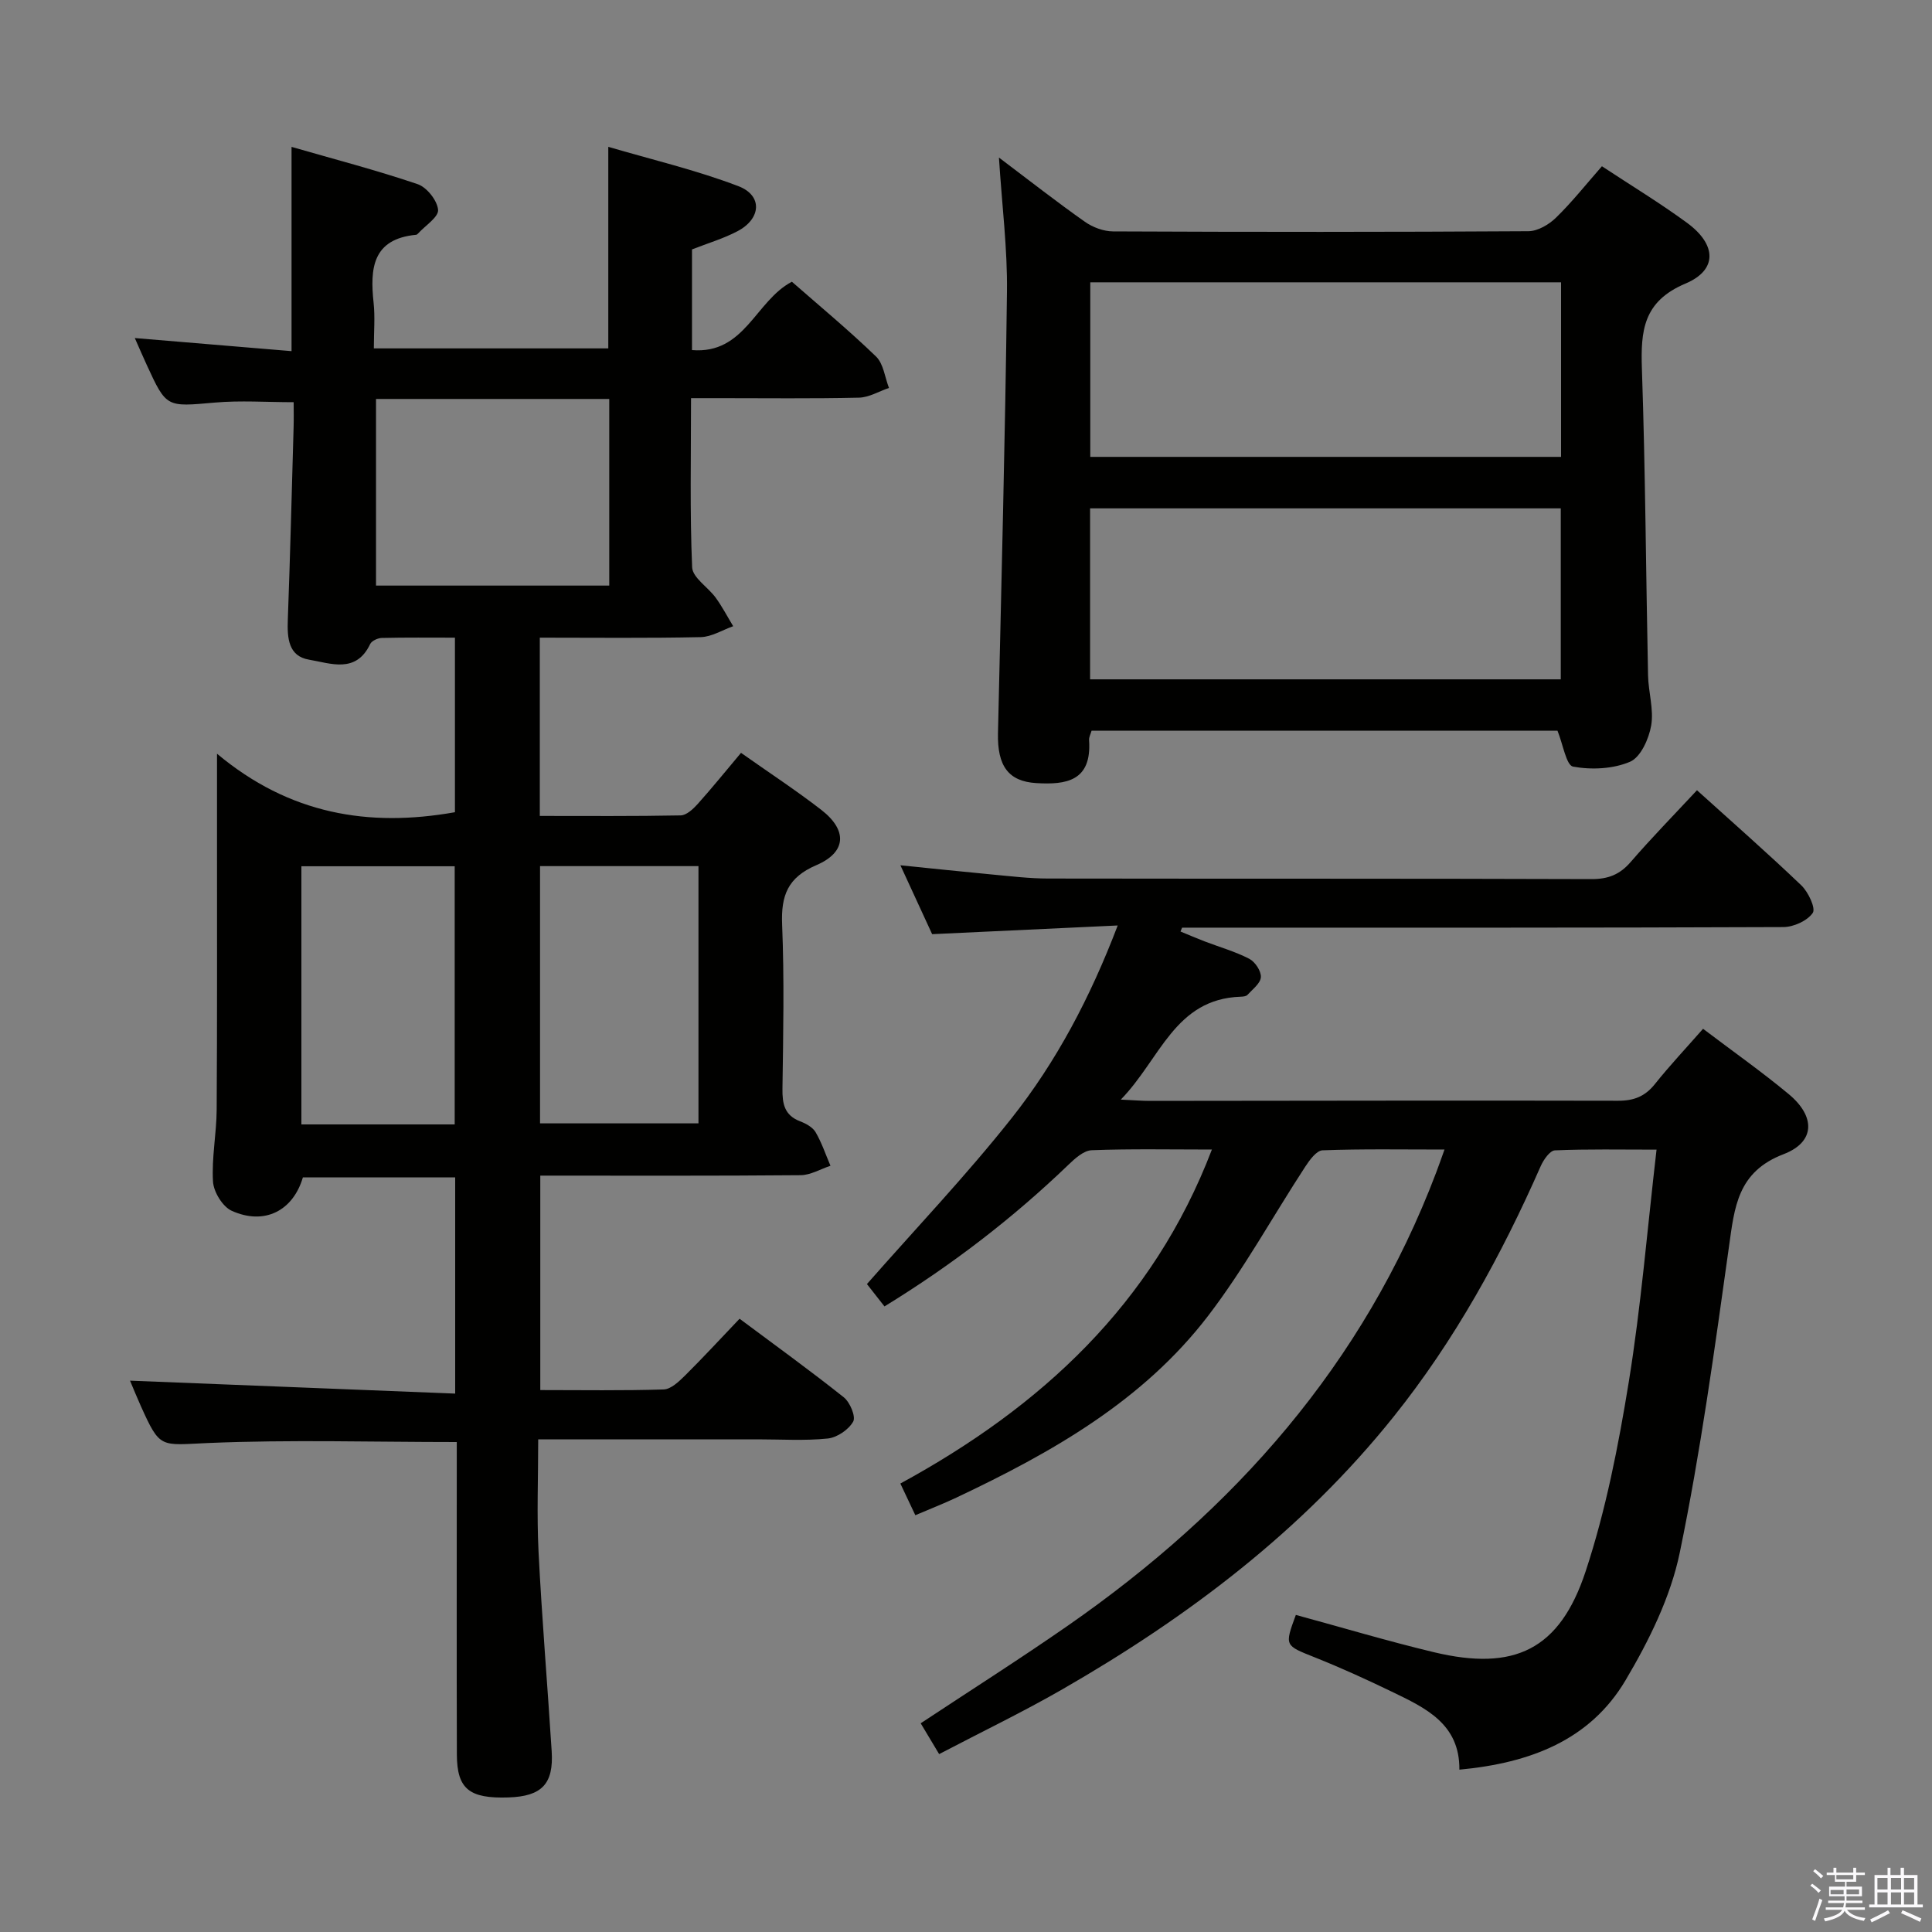 <svg enable-background="new 0 0 400 400" viewBox="0 0 400 400" xmlns="http://www.w3.org/2000/svg"><rect x="0" y="0" width="400" height="400" fill="#808080" stroke="none"/><path d="m374.8 390.4.4-.4c.7.5 1.3 1 1.8 1.4l-.5.5c-.5-.6-1.1-1.1-1.7-1.5zm1 7.3-.6-.3c.5-1.4 1.1-2.8 1.5-4.3.2.1.4.2.6.3-.5 1.3-1 2.8-1.5 4.3zm-.4-10.3.4-.4c.4.3 1 .8 1.7 1.4l-.5.5c-.4-.5-1-1-1.6-1.5zm2.5.3h1.7v-1h.6v1h3.5v-1h.6v1h1.8v.5h-1.8v1.4h-2v1h3.2v2h-3.2v.9h3.3v.5h-3.4c0 .3-.1.6-.1.9h4v.5h-3.7c.7.9 1.9 1.5 3.8 1.7-.1.2-.2.4-.3.6-2.1-.4-3.5-1.1-4-2.1-.4 1-1.8 1.7-4 2.2-.1-.2-.2-.4-.3-.6 2.1-.4 3.4-1 3.8-1.8h-3.4v-.5h3.6c.1-.3.1-.6.2-.9h-3.3v-.5h3.4c0-.3 0-.6 0-.9h-3.2v-2h3.3v-1h-2.1v-1.4h-1.7v-.5zm1.1 3.5v1h2.7c0-.3 0-.4 0-.4 0-.2 0-.2 0-.2 0-.1 0-.2 0-.3h-2.7zm1.2-3v.9h3.5v-.9zm4.7 3h-2.6v.6.4h2.6z" fill="#fbfafc"/><path d="m393.6 386.7h.6v1.5h2.8v6.1h1.1v.6h-11.1v-.6h1.1v-6.1h2.7v-1.5h.6v1.5h2.1v-1.5zm-2.7 8.8.4.6c-1.2.6-2.5 1.3-3.8 1.9-.1-.2-.2-.4-.3-.6 1.2-.6 2.5-1.2 3.7-1.9zm-2.2-6.7v2.4h2.1v-2.4zm0 3v2.5h2.1v-2.5zm2.8-3v2.4h2.1v-2.4zm0 3v2.5h2.1v-2.5zm6 6.1c-1.4-.7-2.7-1.3-3.9-1.8l.3-.6c1.5.6 2.7 1.2 3.9 1.7zm-1.2-9.1h-2.1v2.4h2.1zm-2.1 3v2.5h2.1v-2.5z" fill="#fbfafc"/><g fill="#010100"><path d="m153.42 155.87c5.8 4.1 11.39 7.75 16.64 11.82 5.42 4.21 5.21 8.75-1.04 11.43-5.94 2.55-7.33 6.28-7.09 12.28.46 11.31.23 22.66.07 33.99-.04 3.12.39 5.51 3.64 6.76 1.21.46 2.61 1.22 3.22 2.26 1.27 2.17 2.08 4.62 3.08 6.95-2.06.68-4.11 1.93-6.18 1.95-17.81.16-35.63.09-53.9.09v44.4c8.65 0 17.11.14 25.55-.13 1.5-.05 3.15-1.63 4.39-2.85 3.77-3.74 7.37-7.65 11.32-11.79 7.36 5.49 14.61 10.72 21.58 16.27 1.28 1.02 2.53 4 1.94 5.03-.95 1.68-3.34 3.3-5.27 3.5-4.78.49-9.65.17-14.48.17-14.96 0-29.93 0-45.46 0 0 8.03-.31 15.67.07 23.28.69 13.78 1.85 27.53 2.72 41.3.43 6.77-2.05 9.33-8.94 9.56-8.12.27-10.66-1.74-10.69-8.86-.06-19.66-.02-39.32-.02-58.99 0-1.96 0-3.92 0-5.73-17.56 0-34.53-.52-51.46.2-9.95.42-9.92 1.31-13.97-7.69-.8-1.78-1.54-3.6-2.22-5.22 22.43.89 44.69 1.78 67.32 2.68 0-15.63 0-30.03 0-44.77-10.66 0-21.08 0-31.53 0-2.03 6.91-7.95 9.99-14.74 6.92-1.88-.85-3.74-3.9-3.87-6.04-.3-4.94.73-9.94.76-14.91.12-18.62.06-37.25.07-55.87 0-5.31 0-10.61 0-17.81 14.96 12.51 31.33 15.29 49.26 12.11 0-11.6 0-23.66 0-36.14-5.2 0-10.17-.06-15.13.06-.84.02-2.1.59-2.42 1.26-2.93 6.19-8.23 3.98-12.65 3.24-4.31-.72-4.54-4.52-4.4-8.3.49-13.3.82-26.61 1.2-39.92.05-1.66.01-3.32.01-5.09-5.6 0-11.01-.39-16.34.08-10 .88-9.99 1.09-14.07-7.78-.76-1.64-1.47-3.31-2.48-5.58 11.07.92 21.64 1.8 32.45 2.71 0-14.21 0-27.76 0-42.29 8.83 2.55 17.58 4.82 26.11 7.72 1.9.64 4.06 3.38 4.23 5.31.13 1.5-2.65 3.26-4.14 4.9-.11.12-.27.26-.41.27-9.06.87-9.56 6.98-8.8 14.08.32 2.95.05 5.97.05 9.44h48.54c0-13.54 0-27.08 0-41.73 8.84 2.6 18.11 4.78 26.93 8.14 5.07 1.94 4.73 6.75-.18 9.33-2.91 1.53-6.13 2.48-9.42 3.77v20.84c10.95.9 13.1-10.17 20.68-14.15 5.6 4.91 11.73 9.98 17.43 15.49 1.54 1.49 1.82 4.3 2.67 6.5-2.07.7-4.12 1.96-6.2 2.01-9.66.22-19.33.1-28.99.1-1.79 0-3.57 0-5.79 0 0 12.11-.26 23.58.23 35.02.09 2.16 3.3 4.12 4.88 6.3 1.35 1.86 2.42 3.92 3.62 5.9-2.24.79-4.47 2.21-6.73 2.26-10.98.24-21.97.11-33.31.11v36.91c9.9 0 19.53.08 29.16-.11 1.2-.02 2.58-1.31 3.51-2.34 3-3.35 5.82-6.84 8.99-10.61zm-75.57-73.27v38.64h48.29c0-13.06 0-25.76 0-38.64-16.23 0-32.03 0-48.29 0zm66.76 96.72c-11.13 0-21.86 0-32.8 0v53.26h32.8c0-17.79 0-35.21 0-53.26zm-50.47 53.48c0-18.13 0-35.8 0-53.45-10.87 0-21.29 0-31.74 0v53.45z"/><path d="m352.6 213c6.13 4.65 12.12 8.86 17.74 13.53 5.57 4.63 5.51 9.91-1.07 12.43-9.56 3.66-10.16 10.98-11.31 19.19-2.97 21.18-5.86 42.42-10.19 63.34-1.91 9.21-6.38 18.23-11.23 26.41-7.36 12.4-19.74 17.12-34.39 18.49.09-9.53-7.07-12.8-14-16.15-5.23-2.53-10.52-4.94-15.91-7.09-6.26-2.5-6.32-2.35-3.95-8.8 9.53 2.59 19.01 5.43 28.62 7.73 16.6 3.96 26-.47 31.37-16.72 4.19-12.69 6.79-26.01 8.94-39.24 2.54-15.69 3.83-31.59 5.75-48.1-7.52 0-14.29-.14-21.05.15-1.04.05-2.35 1.95-2.93 3.26-8.14 18.49-17.8 36.08-30.47 51.9-18.91 23.61-42.58 41.48-68.58 56.43-8.19 4.71-16.74 8.82-25.5 13.41-1.39-2.32-2.54-4.25-3.82-6.38 10.35-6.85 20.57-13.33 30.49-20.23 34.42-23.93 61.22-54.12 76.25-93.84.52-1.37 1-2.75 1.71-4.72-8.74 0-17.01-.15-25.26.16-1.25.05-2.68 2.02-3.58 3.4-6.72 10.29-12.66 21.16-20.11 30.88-13.5 17.63-32.39 28.3-52.08 37.61-2.69 1.27-5.47 2.35-8.53 3.66-1.02-2.16-1.92-4.06-3.1-6.56 29.07-15.84 52.26-37.1 64.5-69.15-8.61 0-16.75-.17-24.88.14-1.65.06-3.46 1.7-4.81 3-11.55 11.1-24.15 20.78-38.1 29.34-1.5-1.91-2.8-3.57-3.63-4.63 10.18-11.58 20.58-22.51 29.91-34.29 9.28-11.71 16.28-24.93 22.01-39.95-13.14.61-25.39 1.19-38.42 1.8-1.86-4.04-4.05-8.79-6.57-14.26 6.83.69 12.97 1.34 19.12 1.92 3.81.35 7.62.82 11.43.82 37.5.06 74.99-.01 112.49.12 3.49.01 5.9-.93 8.16-3.55 4.34-5.02 8.99-9.77 13.72-14.85 7.41 6.7 14.66 13.05 21.61 19.7 1.44 1.38 3.02 4.75 2.36 5.7-1.13 1.64-3.96 2.92-6.09 2.93-40.66.17-81.32.12-121.99.12-.83 0-1.66 0-2.49 0-.11.27-.22.53-.33.8 1.65.68 3.3 1.39 4.96 2.03 3.1 1.19 6.34 2.1 9.28 3.62 1.2.62 2.48 2.54 2.4 3.8-.08 1.28-1.72 2.51-2.78 3.67-.28.31-.94.36-1.42.38-13.65.46-16.63 12.93-24.8 21.3 2.78.13 4.36.27 5.94.27 32.33-.02 64.66-.11 96.99-.03 3.31.01 5.62-.9 7.67-3.48 3.01-3.77 6.32-7.29 9.95-11.42z"/><path d="m206.82 32.62c6.39 4.82 11.99 9.21 17.8 13.3 1.63 1.15 3.87 1.98 5.83 1.99 28.66.13 57.32.14 85.99-.04 1.94-.01 4.26-1.38 5.72-2.81 3.31-3.22 6.2-6.88 9.5-10.64 6.05 3.99 12.02 7.61 17.63 11.72 6.11 4.48 6.36 9.75-.33 12.57-8.77 3.7-9.29 9.78-9.02 17.68.72 21.13.83 42.28 1.27 63.42.07 3.48 1.22 7.07.65 10.4-.48 2.77-2.18 6.56-4.37 7.5-3.51 1.5-7.99 1.71-11.8 1.01-1.41-.26-2.08-4.6-3.23-7.44-31.79 0-64.05 0-96.46 0-.2.7-.56 1.34-.52 1.94.6 8.55-4.79 9.28-10.94 8.91-5.75-.35-8.07-3.53-7.92-10.33.69-30.45 1.49-60.9 1.86-91.35.12-8.92-1.03-17.87-1.66-27.83zm18.91 61.97h97.47c0-12.25 0-24.15 0-36.14-32.64 0-64.89 0-97.47 0zm-.04 46.06h97.45c0-12.04 0-23.73 0-35.4-32.69 0-64.93 0-97.45 0z"/></g></svg>